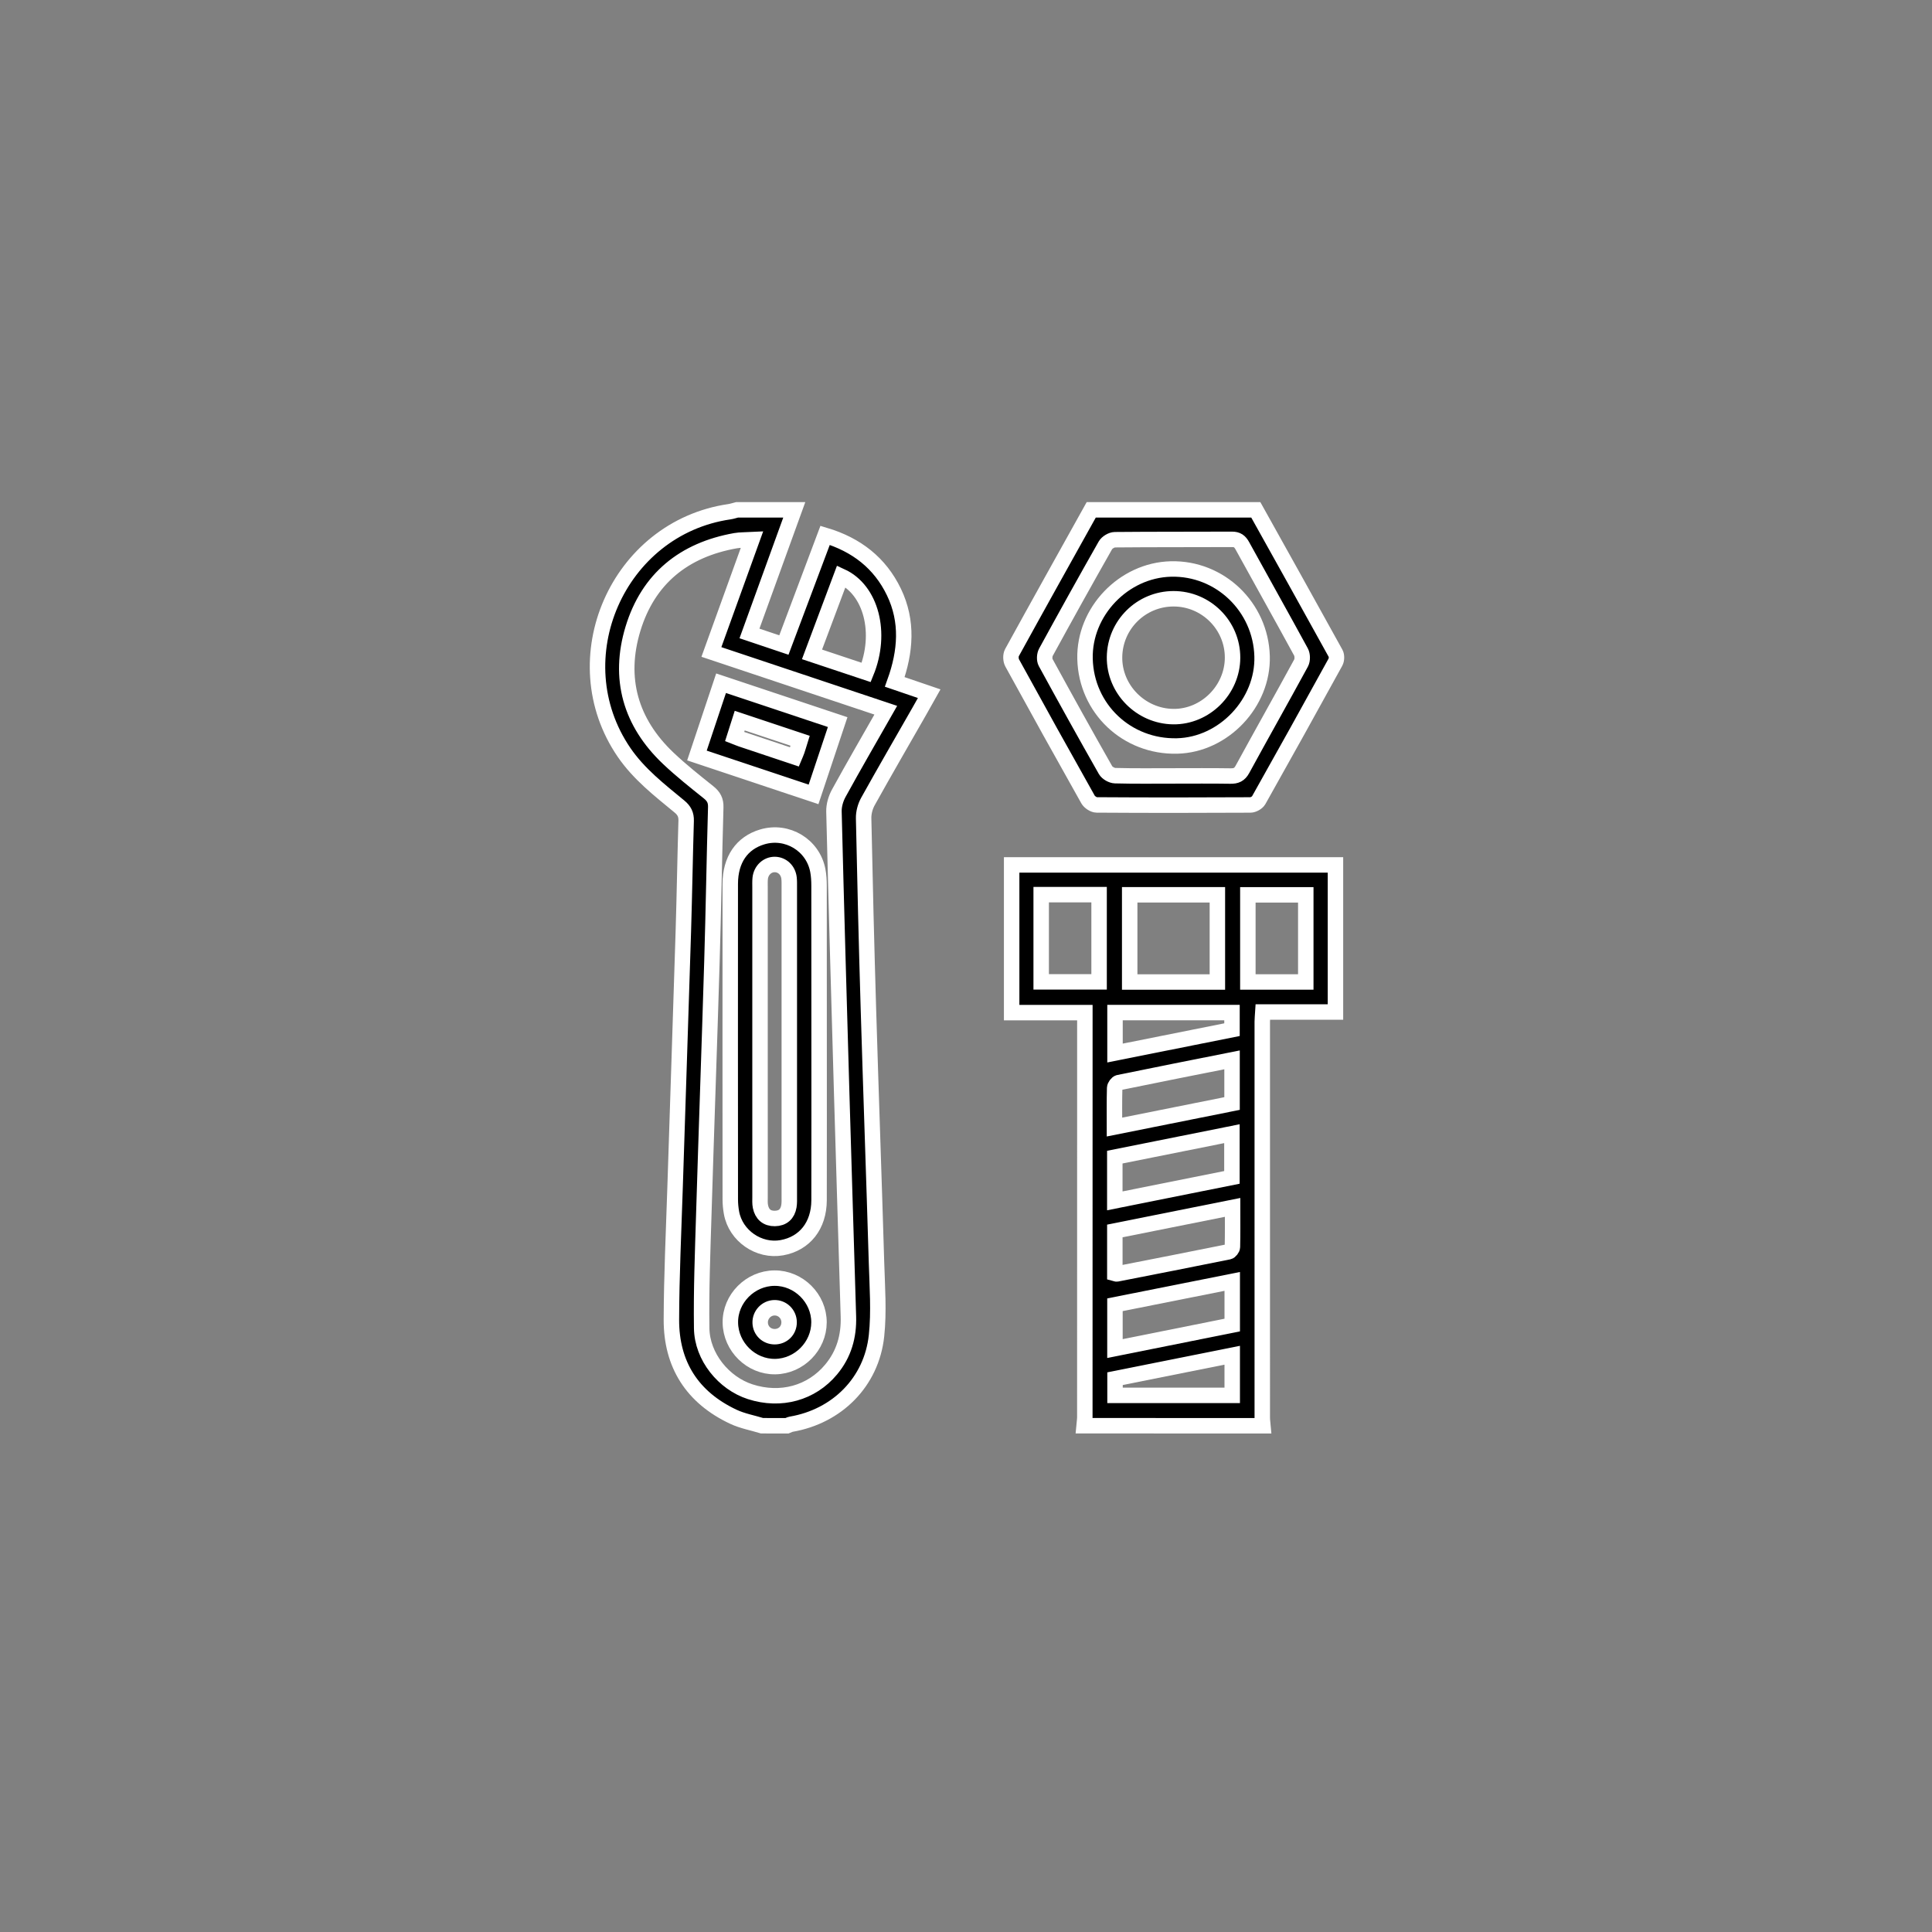 <?xml version="1.0" encoding="utf-8"?>
<!-- Generator: Adobe Illustrator 16.0.0, SVG Export Plug-In . SVG Version: 6.00 Build 0)  -->
<!DOCTYPE svg PUBLIC "-//W3C//DTD SVG 1.1//EN" "http://www.w3.org/Graphics/SVG/1.1/DTD/svg11.dtd">
<svg version="1.1" id="Layer_1" xmlns="http://www.w3.org/2000/svg" xmlns:xlink="http://www.w3.org/1999/xlink" x="0px" y="0px"
	 width="250px" height="250px" viewBox="0 0 250 250" enable-background="new 0 0 250 250" xml:space="preserve">
<rect x="0" y="0" width="250" height="250" fill="#808080" stroke="none"/>
<path fill-rule="evenodd" clip-rule="evenodd" stroke="#FFFFFF" stroke-width="2" stroke-miterlimit="10" d="M140.277,184.49
	c0.034-0.381,0.099-0.762,0.099-1.143c0.005-17.011,0.005-34.021,0.005-51.033c0-0.383,0-0.767,0-1.279c-3.172,0-6.277,0-9.474,0
	c0-6.428,0-12.729,0-19.116c13.936,0,27.875,0,41.901,0c0,6.302,0,12.603,0,19.037c-3.11,0-6.212,0-9.396,0
	c-0.031,0.497-0.075,0.869-0.075,1.24c-0.003,17.088-0.003,34.176,0.001,51.264c0,0.344,0.057,0.687,0.087,1.03
	C155.71,184.49,147.994,184.49,140.277,184.49z M157.528,127.075c0-3.85,0-7.567,0-11.289c-3.832,0-7.584,0-11.346,0
	c0,3.809,0,7.526,0,11.289C149.99,127.075,153.718,127.075,157.528,127.075z M144.213,145.84c5.143-1.029,10.178-2.037,15.214-3.045
	c0-1.909,0-3.736,0-5.65c-4.949,0.984-9.814,1.944-14.671,2.944c-0.22,0.045-0.512,0.449-0.519,0.693
	C144.191,142.432,144.213,144.084,144.213,145.84z M134.729,127.055c2.569,0,5.015,0,7.493,0c0-3.806,0-7.544,0-11.291
	c-2.543,0-4.988,0-7.493,0C134.729,119.544,134.729,123.257,134.729,127.055z M168.967,127.07c0-3.844,0-7.556,0-11.278
	c-2.547,0-5.017,0-7.495,0c0,3.809,0,7.52,0,11.278C163.997,127.07,166.443,127.07,168.967,127.07z M144.274,168.836
	c0,1.938,0,3.769,0,5.668c5.109-1.023,10.146-2.033,15.177-3.042c0-1.928,0-3.729,0-5.647
	C154.377,166.824,149.371,167.821,144.274,168.836z M144.255,155.39c5.156-1.033,10.17-2.037,15.155-3.037c0-1.926,0-3.747,0-5.655
	c-5.115,1.024-10.129,2.029-15.155,3.036C144.255,151.633,144.255,153.437,144.255,155.39z M144.259,159.286
	c0,1.907,0,3.706,0,5.494c0.118,0.031,0.194,0.078,0.26,0.065c4.826-0.945,9.652-1.888,14.473-2.865
	c0.201-0.041,0.478-0.399,0.483-0.616c0.04-1.682,0.021-3.365,0.021-5.127C154.356,157.266,149.349,158.268,144.259,159.286z
	 M144.282,131.027c0,1.801,0,3.473,0,5.236c5.122-1.023,10.157-2.03,15.138-3.025c0-0.828,0-1.504,0-2.211
	C154.348,131.027,149.353,131.027,144.282,131.027z M159.449,175.368c-5.115,1.023-10.154,2.031-15.165,3.033
	c0,0.805,0,1.482,0,2.157c5.097,0,10.12,0,15.165,0C159.449,178.812,159.449,177.163,159.449,175.368z"/>
<path fill-rule="evenodd" clip-rule="evenodd" stroke="#FFFFFF" stroke-width="2" stroke-miterlimit="10" d="M98.612,184.49
	c-1.243-0.379-2.553-0.615-3.717-1.162c-5.301-2.489-8.034-6.752-8.016-12.577c0.017-5.706,0.294-11.411,0.476-17.117
	c0.351-11.024,0.727-22.05,1.068-33.075c0.148-4.78,0.221-9.562,0.365-14.342c0.024-0.812-0.241-1.336-0.871-1.856
	c-2.582-2.132-5.233-4.178-7.167-7.005C72.507,85.3,79.92,68.324,94.378,66.218c0.335-0.049,0.662-0.162,0.993-0.245
	c2.469,0,4.938,0,7.407,0c-1.915,5.283-3.83,10.566-5.797,15.995c1.47,0.494,2.904,0.977,4.454,1.498
	c1.794-4.774,3.55-9.446,5.334-14.193c4.038,1.213,7.09,3.563,8.907,7.338c1.826,3.796,1.521,7.697,0.108,11.631
	c1.534,0.524,2.937,1.003,4.453,1.521c-0.471,0.838-0.877,1.569-1.293,2.296c-2.218,3.881-4.461,7.748-6.634,11.654
	c-0.353,0.635-0.572,1.445-0.557,2.168c0.169,8.175,0.37,16.35,0.615,24.524c0.33,10.988,0.725,21.975,1.051,32.963
	c0.094,3.156,0.334,6.348,0.002,9.469c-0.638,6-5.11,10.438-11.041,11.455c-0.182,0.031-0.352,0.131-0.527,0.199
	C100.772,184.49,99.692,184.49,98.612,184.49z M114.62,91.901c-7.557-2.524-15.021-5.017-22.565-7.537
	c1.759-4.871,3.477-9.626,5.246-14.524c-0.836,0.045-1.496,0.013-2.129,0.125c-6.667,1.179-11.297,4.914-13.266,11.396
	c-1.949,6.417-0.33,12.118,4.568,16.763c1.647,1.563,3.438,2.979,5.214,4.4c0.661,0.529,0.954,1.063,0.929,1.935
	c-0.191,6.668-0.294,13.339-0.494,20.006c-0.327,10.908-0.722,21.814-1.053,32.723c-0.149,4.894-0.343,9.792-0.273,14.686
	c0.053,3.699,2.855,7.113,6.286,8.218c3.961,1.275,7.926,0.168,10.461-2.875c1.667-2,2.317-4.311,2.24-6.865
	c-0.286-9.56-0.586-19.118-0.863-28.677c-0.354-12.219-0.705-24.438-1.007-36.657c-0.02-0.791,0.238-1.674,0.623-2.374
	C110.497,99.074,112.542,95.55,114.62,91.901z M112.087,87.013c2.087-5.112,0.64-10.674-3.226-12.445
	c-1.251,3.339-2.501,6.676-3.787,10.107C107.454,85.468,109.773,86.242,112.087,87.013z"/>
<path fill-rule="evenodd" clip-rule="evenodd" stroke="#FFFFFF" stroke-width="2" stroke-miterlimit="10" d="M162.5,65.973
	c3.45,6.188,6.906,12.374,10.328,18.578c0.16,0.291,0.142,0.83-0.022,1.128c-3.283,5.974-6.591,11.934-9.934,17.874
	c-0.177,0.313-0.703,0.606-1.067,0.608c-6.632,0.037-13.264,0.039-19.895-0.004c-0.384-0.002-0.927-0.359-1.122-0.705
	c-3.306-5.873-6.576-11.765-9.815-17.675c-0.191-0.35-0.216-0.979-0.029-1.32c3.394-6.176,6.832-12.327,10.261-18.484
	C148.303,65.973,155.401,65.973,162.5,65.973z M151.813,100.404c2.468,0,4.936-0.024,7.403,0.015
	c0.734,0.012,1.176-0.172,1.554-0.864c2.509-4.598,5.085-9.159,7.588-13.76c0.203-0.372,0.196-1.047-0.008-1.421
	c-2.504-4.601-5.072-9.166-7.595-13.756c-0.315-0.572-0.66-0.83-1.338-0.826c-5.051,0.027-10.103-0.003-15.153,0.047
	c-0.42,0.004-1.017,0.361-1.225,0.728c-2.606,4.588-5.168,9.201-7.697,13.832c-0.192,0.353-0.223,0.983-0.036,1.325
	c2.545,4.666,5.126,9.313,7.752,13.933c0.208,0.365,0.809,0.704,1.236,0.715C146.799,100.438,149.306,100.404,151.813,100.404z"/>
<path fill-rule="evenodd" clip-rule="evenodd" stroke="#FFFFFF" stroke-width="2" stroke-miterlimit="10" d="M105.992,134.84
	c0,6.823,0.011,13.646-0.005,20.47c-0.008,3.285-1.854,5.609-4.817,6.145c-2.969,0.536-5.977-1.541-6.513-4.521
	c-0.102-0.565-0.159-1.148-0.159-1.723c-0.009-13.608-0.012-27.217-0.003-40.825c0.002-3.142,1.498-5.307,4.148-6.093
	c3.219-0.955,6.557,1.056,7.183,4.354c0.121,0.639,0.158,1.302,0.159,1.954C105.996,121.347,105.992,128.094,105.992,134.84z
	 M98.347,134.841c0,6.673,0,13.346,0.002,20.019c0,0.424-0.03,0.859,0.053,1.269c0.202,0.994,0.832,1.557,1.865,1.542
	c1.028-0.016,1.65-0.58,1.818-1.589c0.069-0.415,0.05-0.846,0.05-1.27c0.002-13.346,0.002-26.691,0-40.037
	c0-0.386,0.01-0.774-0.033-1.155c-0.114-1.013-0.88-1.737-1.826-1.756c-0.974-0.02-1.804,0.752-1.907,1.804
	c-0.038,0.382-0.022,0.771-0.022,1.156C98.347,121.496,98.347,128.168,98.347,134.841z"/>
<path fill-rule="evenodd" clip-rule="evenodd" stroke="#FFFFFF" stroke-width="2" stroke-miterlimit="10" d="M90.184,97.763
	c1.054-3.159,2.072-6.206,3.122-9.353c5.055,1.686,10.026,3.344,15.087,5.032c-1.052,3.153-2.07,6.203-3.122,9.354
	C100.225,101.112,95.254,99.455,90.184,97.763z M103.532,95.852c-2.623-0.874-5.182-1.727-7.813-2.604
	c-0.238,0.747-0.441,1.384-0.656,2.06c0.35,0.136,0.591,0.242,0.839,0.326c2.282,0.766,4.565,1.528,6.897,2.308
	c0.131-0.315,0.244-0.55,0.327-0.794C103.26,96.756,103.375,96.358,103.532,95.852z"/>
<path fill-rule="evenodd" clip-rule="evenodd" stroke="#FFFFFF" stroke-width="2" stroke-miterlimit="10" d="M100.223,165.389
	c3.132-0.017,5.763,2.603,5.755,5.729c-0.007,3.078-2.572,5.671-5.657,5.72c-3.116,0.048-5.766-2.54-5.813-5.678
	C94.46,168.05,97.079,165.405,100.223,165.389z M102.11,171.095c-0.008-1.059-0.863-1.897-1.909-1.872
	c-1.038,0.024-1.869,0.91-1.833,1.954c0.034,1.013,0.834,1.784,1.858,1.792C101.299,172.977,102.119,172.161,102.11,171.095z"/>
<path fill-rule="evenodd" clip-rule="evenodd" stroke="#FFFFFF" stroke-width="2" stroke-miterlimit="10" d="M140.402,85.261
	c-0.151-6.103,4.981-11.479,11.106-11.634c6.341-0.16,11.626,4.894,11.806,11.287c0.169,6.04-4.97,11.47-10.996,11.616
	C145.828,96.688,140.563,91.708,140.402,85.261z M159.492,85.104c0.009-4.202-3.437-7.635-7.651-7.624
	c-4.176,0.011-7.568,3.366-7.621,7.538c-0.052,4.164,3.39,7.66,7.593,7.712C155.959,92.781,159.482,89.282,159.492,85.104z"/>
</svg>
